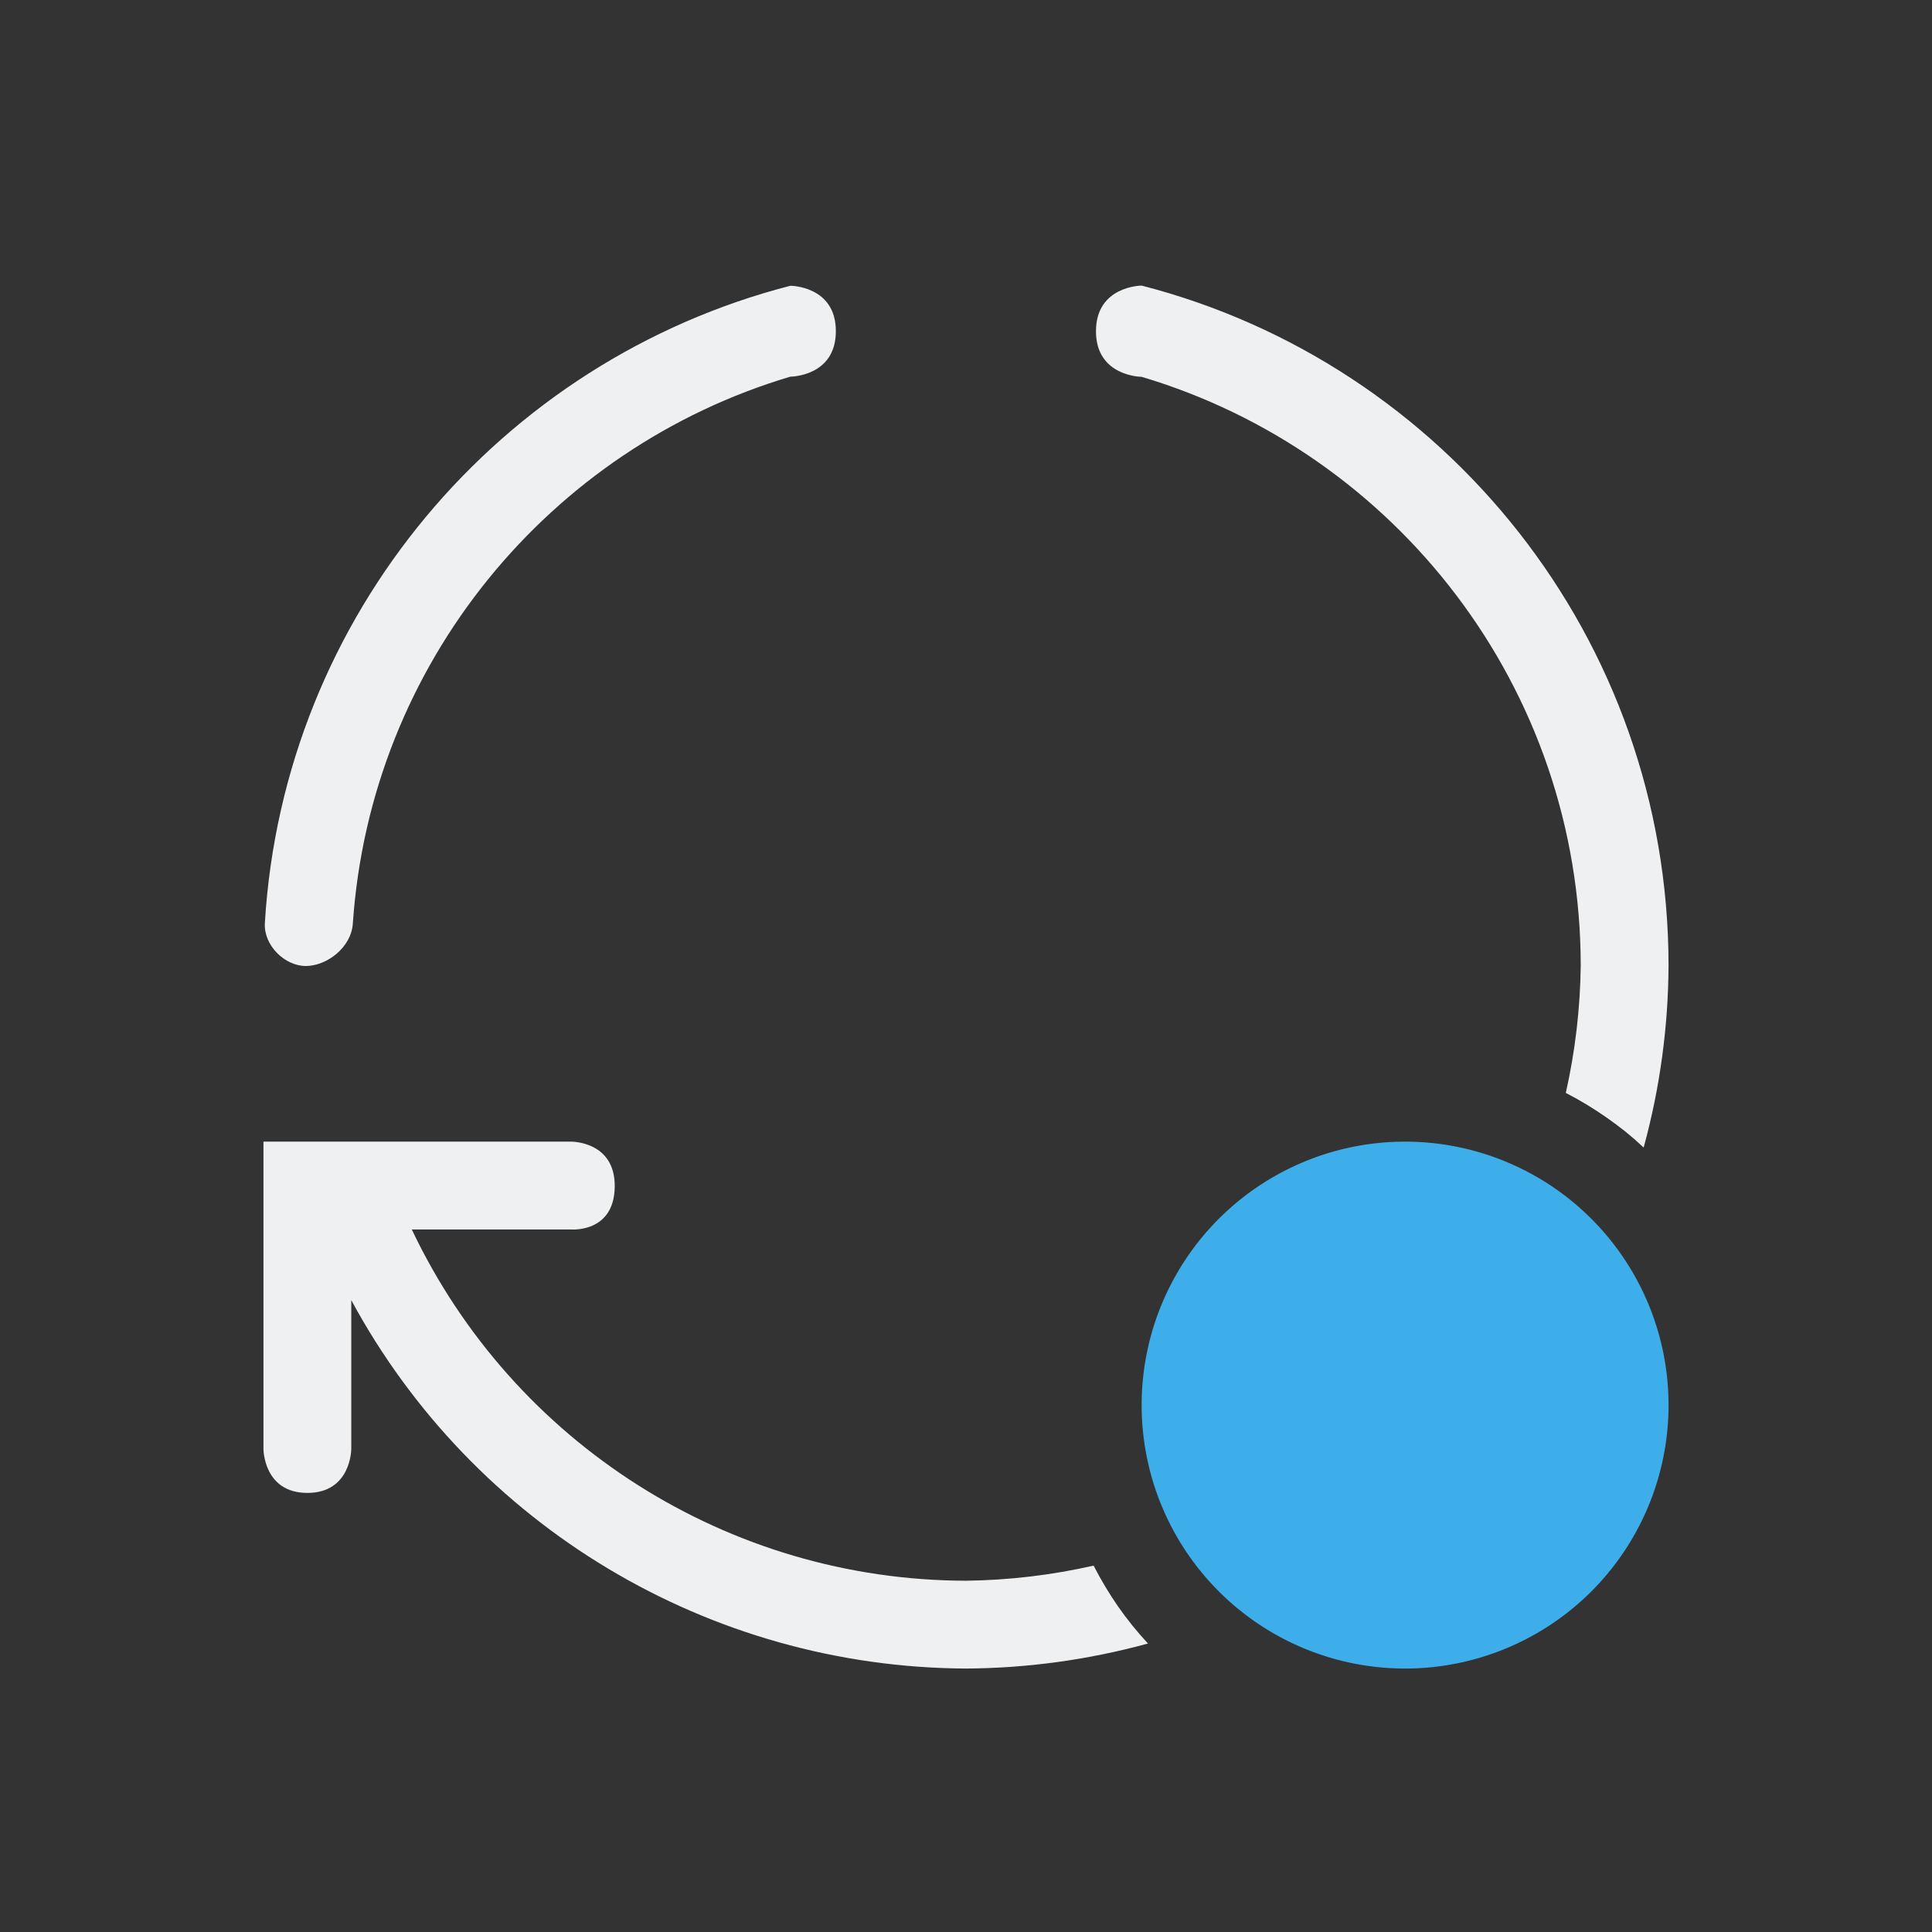 <svg id="svg7" version="1.1" viewBox="0 0 22 22" xmlns="http://www.w3.org/2000/svg">
    <rect x="0" y="0" width="22" height="22" fill="#333333" stroke="none"/>
    <defs id="defs3">
        <style type="text/css" id="current-color-scheme">
            .ColorScheme-Text {            color:#eff0f1;        }
            .ColorScheme-Highlight {            color:#3daee9;        }
        </style>
    </defs>
    <path id="path787" d="m 13,3.252 c 0,0 -0.52,0.002 -0.52,0.52 C 12.48,4.289 13,4.291 13,4.291 15.891,5.152 18,7.829 18,11 c -0.006,0.486 -0.063,0.971 -0.17,1.445 0.161,0.083 0.316,0.177 0.465,0.281 0.074,0.052 0.146,0.106 0.217,0.162 0.069,0.056 0.136,0.115 0.201,0.176 0.001,9.59e-4 0.003,9.93e-4 0.004,0.002 C 18.901,12.393 18.996,11.698 19,11 19,7.272 16.451,4.14 13,3.252 Z m -4,0.002 C 5.702,4.103 3.228,7.001 3.016,10.51 3.001,10.768 3.245,11 3.482,11 3.72,11 4.001,10.79 4.018,10.514 4.22,7.558 6.257,5.105 9,4.289 c 0,0 0.518,-6e-7 0.518,-0.518 C 9.518,3.254 9,3.254 9,3.254 Z M 3,13 v 1 2.5 c 0,0 1e-6,0.5 0.5,0.5 C 4,17 4,16.5 4,16.5 V 14.805 C 5.391,17.378 8.075,18.986 11,19 c 0.7,-0.004 1.397,-0.1 2.072,-0.285 -0.061,-0.066 -0.119,-0.133 -0.176,-0.203 -0.058,-0.072 -0.113,-0.145 -0.166,-0.221 C 12.628,18.143 12.535,17.988 12.453,17.828 11.976,17.936 11.489,17.994 11,18 8.301,17.995 5.846,16.438 4.689,14 H 6.5 C 6.5,14 6.991,14.044 7,13.518 7.009,12.991 6.5,13 6.5,13 H 4.303 3.27 Z" class="ColorScheme-Text" fill="currentColor" stroke-linecap="round" style="paint-order:markers fill stroke"/>
    <path id="path1701" d="m19 16a3 3 0 0 1-3 3 3 3 0 0 1-3-3 3 3 0 0 1 3-3 3 3 0 0 1 3 3z" class="ColorScheme-Highlight" fill="currentColor" stroke-linecap="round" style="paint-order:markers fill stroke"/>
</svg>
